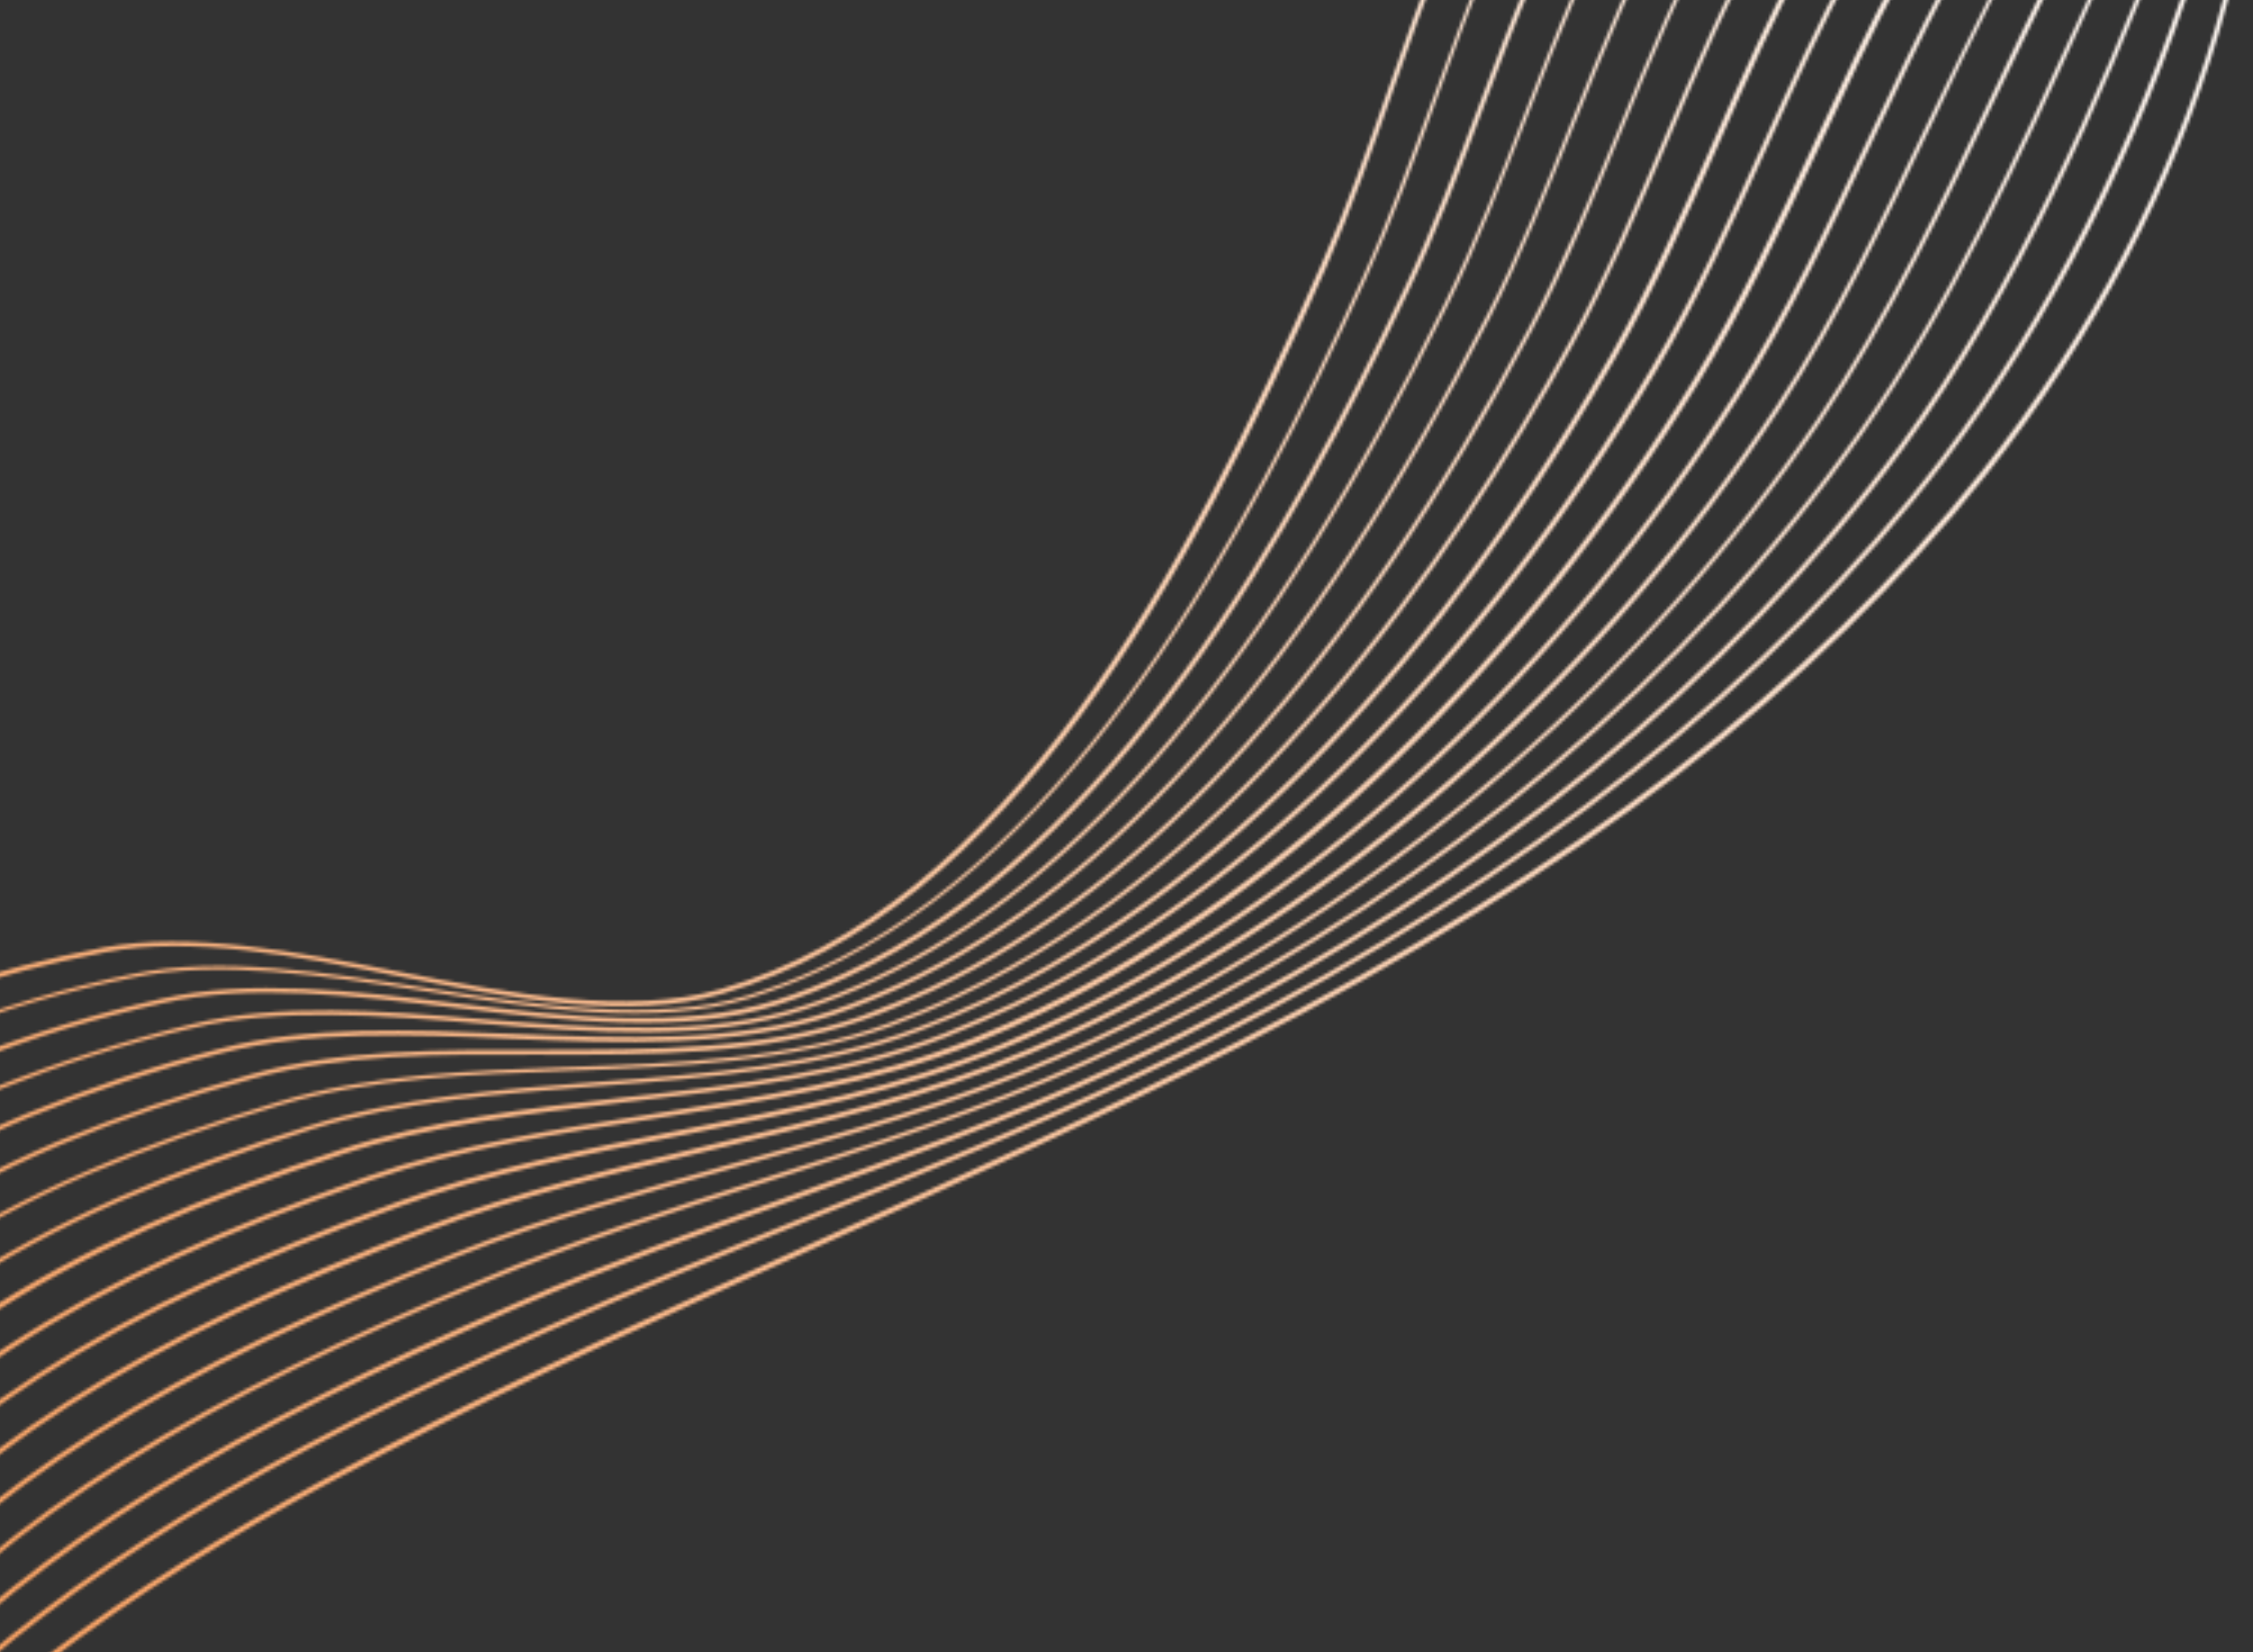 <svg width="750" height="550" viewBox="0 0 750 550" fill="none" xmlns="http://www.w3.org/2000/svg">
<rect x="0" y="0" width="750" height="550" fill="#333333" stroke="none"/>
<mask id="mask0_266_18825" style="mask-type:luminance" maskUnits="userSpaceOnUse" x="-350" y="-403" width="1204" height="1415">
<path d="M-349.441 721.126L439.997 -402.027L853.318 -111.514L63.879 1011.64L-349.441 721.126Z" fill="white"/>
</mask>
<g mask="url(#mask0_266_18825)">
<mask id="mask1_266_18825" style="mask-type:luminance" maskUnits="userSpaceOnUse" x="-408" y="-219" width="1351" height="1070">
<path d="M942.568 183.626L-165.635 850.18L-407.626 447.84L700.576 -218.714L942.568 183.626Z" fill="white"/>
</mask>
<g mask="url(#mask1_266_18825)">
<mask id="mask2_266_18825" style="mask-type:luminance" maskUnits="userSpaceOnUse" x="-408" y="-219" width="1351" height="1070">
<path d="M942.568 183.626L-165.635 850.18L-407.626 447.84L700.576 -218.714L942.568 183.626Z" fill="white"/>
</mask>
<g mask="url(#mask2_266_18825)">
<mask id="mask3_266_18825" style="mask-type:luminance" maskUnits="userSpaceOnUse" x="-238" y="-218" width="992" height="1068">
<path d="M746.826 -138.139L748.418 -138.365C766.402 -44.707 733.759 66.119 661.353 157.842C605.043 229.328 525.954 289.924 412.87 348.353C367.268 371.85 319.824 393.493 273.832 414.287C225.737 436.085 175.905 458.688 128.251 483.663C73.226 512.335 3.543 553.009 -48.193 612.887C-103.503 676.633 -131.921 756.903 -159.613 834.276C-161.306 839.221 -163.185 844.281 -165.051 849.349L-166.605 848.799C-164.727 843.739 -163.045 838.785 -161.167 833.726C-133.401 756.073 -104.982 675.803 -49.609 611.769C2.209 551.6 72.18 510.988 127.268 482.028C174.921 457.053 224.746 434.461 272.849 412.652C318.844 391.878 366.296 370.224 411.713 346.841C524.62 288.514 603.338 228.147 659.752 156.839C732.28 65.289 764.778 -44.957 746.826 -138.139ZM744.805 -76.947C741.854 -55.267 736.999 -33.911 730.125 -13.065C710.472 48.668 681.487 105.921 646.28 152.404C590.039 226.053 508.172 291.025 402.782 345.073C395.245 348.883 387.697 352.684 379.857 356.402C343.721 373.968 306.096 389.473 269.547 404.319C240.339 416.231 210.406 428.577 181.301 441.908C157.406 452.852 136.458 462.984 117.654 472.578C75.231 494.412 42.237 514.745 13.422 536.74C-12.273 556.138 -35.729 578.841 -56.359 603.791C-77.581 629.83 -96.615 660.691 -114.102 698.252C-129.744 731.498 -143.038 767.024 -155.864 801.288C-160.784 814.33 -165.806 827.668 -170.911 840.825L-169.361 841.355C-164.244 828.206 -159.242 814.872 -154.302 801.826C-128.835 733.413 -102.215 662.838 -55.066 604.735C-34.612 579.888 -11.23 557.465 14.477 538.076C43.094 516.187 76.088 495.854 118.345 474.131C137.327 464.434 158.086 454.397 181.993 443.461C211.089 430.141 241.031 417.783 270.239 405.871C306.788 391.026 344.59 375.417 380.726 357.852C388.389 354.236 396.111 350.312 403.659 346.511C509.124 292.183 591.271 227.286 647.574 153.349C682.974 106.739 712.137 49.383 731.679 -12.515C738.561 -33.372 743.479 -55.016 746.429 -76.697C749.505 -98.954 749.085 -121.309 745.381 -143.419L743.788 -143.193C747.563 -121.382 747.798 -98.912 744.805 -76.947ZM738.362 -81.931C733.693 -59.447 726.302 -39.035 718.886 -20.301C699.034 30.473 671.209 95.376 632.439 148.199C576.059 224.88 493.372 292.56 393.324 343.634C385.775 347.435 378.238 351.244 370.575 354.86C335.589 371.486 298.463 384.964 262.641 398.154C232.419 409.196 201.184 420.609 171.322 433.898C147.572 444.262 126.698 454.115 107.52 463.917C65.893 485.017 32.103 506.084 4.168 528.296C-21.022 548.119 -43.606 571.049 -63.275 596.396C-104.044 649.177 -128.139 712.105 -151.447 773.069C-158.972 792.828 -167.002 813.403 -175.189 833.308L-173.813 833.961C-165.452 813.934 -157.596 793.481 -150.07 773.722C-126.651 712.924 -102.73 650.118 -62.158 597.443C-42.675 572.21 -19.968 549.454 5.037 529.745C32.972 507.534 66.762 486.467 108.212 465.47C127.378 455.659 148.181 446.106 171.829 435.565C201.513 422.379 232.748 410.965 262.971 399.923C298.792 386.734 335.919 373.256 370.905 356.63C378.556 353.006 386.104 349.205 393.653 345.404C494.063 294.113 576.928 226.329 633.493 149.534C672.441 96.609 700.159 31.508 720.011 -19.265C727.316 -38.164 734.695 -58.585 739.376 -81.061C744.514 -106.028 745.355 -127.915 741.898 -147.964L740.314 -147.75C744.196 -128.206 743.429 -106.598 738.362 -81.931ZM731.745 -86.791C725.513 -66.088 716.355 -46.568 707.642 -27.557C702.778 -17.254 698.202 -6.889 693.007 4.107C671.13 51.919 648.818 101.47 618.597 143.993C561.395 224.605 480.186 293.116 383.928 341.906C376.391 345.716 368.728 349.332 361.077 352.956C326.878 368.859 289.825 380.816 254.151 392.203C223.277 402.158 191.567 412.382 161.489 425.308C137.986 435.27 117.072 444.657 97.614 454.385C56.136 474.926 22.449 496.17 -5.043 519.094C-29.736 539.354 -51.638 562.607 -70.325 588.347C-105.387 636.714 -127.436 693.25 -148.575 747.995C-158.309 773.507 -168.54 799.825 -179.89 825.075L-178.514 825.728C-167.167 800.458 -156.933 774.16 -147.033 748.536C-126.063 693.883 -104.196 637.481 -69.023 589.279C-50.336 563.539 -28.619 540.401 -4.112 520.256C23.503 497.505 56.993 476.367 98.38 455.658C117.661 446.032 138.74 436.534 162.07 426.695C191.971 413.872 223.846 403.537 254.551 393.673C290.122 382.108 327.175 370.152 361.654 354.323C369.309 350.719 376.96 347.095 384.508 343.293C481.126 294.266 562.511 225.652 619.796 144.749C649.914 102.048 672.507 52.572 694.269 4.575C699.176 -6.484 704.04 -16.787 708.904 -27.089C717.814 -46.207 726.961 -65.735 733.089 -86.615C740.495 -111.475 742.566 -133.372 739.286 -153.524L737.702 -153.309C740.982 -133.157 739.087 -111.363 731.745 -86.791ZM725.022 -91.849C718.714 -75.762 710.606 -61.044 701.988 -45.55C700.175 -42 698.09 -38.536 696.111 -34.875C685.191 -15.038 675.121 6.253 664.417 28.917C646.577 66.683 627.981 105.649 604.763 139.776C547.777 223.214 466.028 294.509 374.461 340.479C366.912 344.28 359.261 347.904 351.681 351.228C317.627 366.552 280.659 376.995 244.676 387.082C213.804 395.815 181.62 404.848 151.761 416.915C127.502 426.835 106.482 436.025 87.815 445.05C46.408 465.291 13.008 486.598 -14.275 509.896C-38.277 530.467 -59.568 554.341 -77.272 580.475C-107.889 625.202 -127.597 676.618 -146.586 726.389C-158.219 756.493 -170.142 787.756 -184.382 817.216L-182.997 817.857C-168.766 788.409 -156.74 757.323 -145.21 727.042C-126.118 677.448 -106.409 626.032 -76.155 581.522C-58.451 555.388 -37.231 531.814 -13.406 511.346C13.7 488.15 46.903 466.95 88.329 446.706C106.988 437.692 127.894 428.316 152.161 418.385C182.032 406.327 214.019 397.399 245.076 388.552C281.051 378.477 318.031 368.042 352.261 352.615C359.838 349.271 367.678 345.553 375.05 341.854C466.79 295.761 548.779 224.076 605.951 140.523C629.18 106.405 647.776 67.439 665.802 29.558C676.612 7.091 686.671 -14.208 697.476 -34.231C699.466 -37.883 701.448 -41.524 703.364 -44.897C711.971 -60.399 719.976 -75.294 726.575 -91.299C736.37 -115.877 739.486 -137.669 736.186 -158.29L734.593 -158.063C737.862 -137.919 734.746 -116.128 725.022 -91.849ZM718.767 -96.927C712.243 -83.666 704.2 -71.7 695.937 -58.875C692.478 -53.58 688.755 -47.911 685.23 -42.348C669.68 -17.515 656.456 10.352 642.217 39.812C626.794 72.198 610.79 105.662 591.355 135.053C533.9 222.217 453.638 294.33 365.427 338.534C358.241 342.118 350.767 345.639 342.536 349.118C308.813 363.748 271.899 372.673 236.186 381.132C204.839 388.674 172.189 396.506 142.29 408.108C117.337 417.697 97.045 426.472 78.374 435.478C37.042 455.439 3.819 476.643 -23.021 500.655C-46.515 521.67 -66.938 545.753 -83.857 572.385C-110.476 613.962 -128.337 661.083 -145.553 706.84C-158.379 741.103 -171.591 776.338 -188.617 808.943L-187.241 809.596C-170.226 776.982 -157.117 741.571 -143.999 707.39C-126.96 661.736 -109.099 614.615 -82.551 573.338C-65.821 546.8 -45.398 522.717 -21.979 501.982C4.696 478.081 37.722 456.983 78.881 437.145C97.56 428.128 117.957 419.549 142.805 409.763C172.695 398.173 205.169 390.444 236.515 382.901C272.413 374.328 309.328 365.403 343.228 350.671C351.459 347.192 358.933 343.671 366.119 340.087C454.61 295.957 535.131 223.45 592.472 136.1C611.981 106.429 627.994 72.954 643.416 40.567C657.356 11.036 670.777 -16.936 686.244 -41.478C689.852 -47.333 693.488 -52.73 696.951 -58.004C705.317 -70.653 713.257 -82.796 719.955 -96.179C731.965 -120.354 736.201 -142.32 733.251 -163.167L731.659 -162.94C734.864 -142.508 730.518 -120.707 718.767 -96.927ZM712.147 -101.807C705.368 -90.596 697.535 -80.719 689.388 -70.173C684.227 -63.627 679.004 -56.793 673.801 -49.49C654.037 -21.868 638.717 10.696 622.249 45.441C608.557 74.57 594.358 104.495 577.439 131.128C519.877 221.8 441.209 294.928 355.961 337.107C348.597 340.793 340.832 344.232 333.255 347.576C299.957 361.7 262.836 369.029 227.011 376.081C195.19 382.434 162.427 388.859 132.496 399.983C107.132 409.336 86.734 417.914 68.327 426.546C26.951 446.021 -6.046 467.576 -32.316 491.745C-55.304 513.185 -74.93 537.775 -90.875 564.813C-114.024 603.567 -130.017 646.862 -145.255 688.958C-159.11 726.799 -173.349 766.082 -192.998 801.249L-191.507 802.087C-171.788 766.621 -157.453 727.526 -143.693 689.496C-128.353 647.578 -112.648 604.22 -89.573 565.746C-73.813 538.823 -54.072 514.418 -31.273 493.072C-5.115 468.738 27.808 447.463 69.007 428.09C87.426 419.467 107.647 410.991 133.003 401.65C162.934 390.526 195.696 384.101 227.328 377.842C263.342 370.696 300.472 363.356 333.935 349.12C341.638 345.97 349.289 342.346 356.838 338.545C442.263 296.263 521.179 222.733 578.918 131.958C596.022 105.21 610.107 75.1 623.799 45.971C640.094 11.349 655.413 -21.215 675.115 -48.549C680.298 -55.848 685.529 -62.694 690.681 -69.228C698.837 -79.787 706.67 -89.663 713.453 -100.854C727.695 -124.177 733.306 -146.732 730.316 -168.044L728.724 -167.817C731.579 -147.16 726.031 -124.892 712.147 -101.807ZM705.613 -106.959C698.533 -97.061 690.599 -88.583 682.155 -79.329C675.627 -72.206 668.903 -64.977 662.447 -56.911C638.924 -27.771 622.213 8.587 604.145 47.224C591.791 74.077 578.744 101.841 563.671 126.642C506 220.803 428.811 294.761 346.565 335.379C339.379 338.963 331.81 342.296 323.744 345.664C290.604 359.216 253.547 365.035 217.421 370.774C185.315 375.842 152.263 380.963 122.477 391.508C97.381 400.454 76.943 408.568 58.347 417.294C16.682 436.707 -16.137 458.159 -41.61 482.835C-63.916 504.598 -82.859 529.51 -97.811 556.949C-118.05 593.204 -132.197 633.426 -145.807 672.087C-160.182 713.18 -175.088 755.823 -197.305 793.275L-195.825 794.105C-173.432 756.55 -158.518 713.895 -143.965 672.699C-130.459 633.862 -116.385 593.92 -96.146 557.665C-81.266 530.525 -62.322 505.613 -40.205 483.945C-14.729 459.288 17.725 438.034 59.393 418.641C77.989 409.915 98.427 401.801 123.346 392.957C153.132 382.412 186.18 377.272 218.113 372.327C254.227 366.58 291.583 360.831 324.728 347.299C332.781 343.922 340.362 340.598 347.548 337.014C430.082 296.459 507.239 222.024 565.261 127.638C580.511 102.733 593.385 75.092 605.924 48.125C623.795 9.594 640.526 -26.768 663.966 -55.616C670.434 -63.673 677.146 -70.911 683.674 -78.034C692.119 -87.288 700.056 -95.746 707.124 -105.652C718.368 -121.277 731.206 -145.709 727.673 -172.838L726.089 -172.623C729.187 -146.219 716.786 -122.284 705.613 -106.959ZM699.17 -111.942C691.741 -103.04 683.547 -95.411 674.628 -87.347C666.87 -80.214 658.861 -72.699 651.215 -64.159C624.079 -34.08 605.127 7.555 586.986 47.714C575.647 72.973 563.781 99.032 549.826 122.417C492.143 219.803 416.65 294.953 337.283 333.837C329.809 337.358 322.229 340.683 314.537 343.842C281.818 356.869 244.362 361.218 208.206 365.258C175.996 368.908 142.461 372.85 112.821 382.815C91.081 389.996 69.524 398.284 48.618 407.659C7.099 426.492 -25.244 447.912 -50.656 473.522C-72.453 495.73 -90.706 520.953 -104.695 548.789C-122.355 582.767 -135.032 620.125 -146.949 656.304C-161.743 700.354 -176.795 746.041 -201.643 784.825L-200.341 785.758C-175.607 746.788 -160.366 701.007 -145.573 656.957C-133.541 620.963 -120.978 583.42 -103.381 549.73C-89.475 522.186 -71.328 496.766 -49.602 474.858C-24.458 449.654 7.893 428.222 49.125 409.326C70.03 399.951 91.595 391.651 113.327 384.482C142.976 374.505 176.305 370.681 208.433 366.851C244.762 362.688 282.222 358.359 315.115 345.209C322.806 342.05 330.386 338.726 338.038 335.102C417.684 296.292 493.539 220.925 551.494 123.152C565.342 99.57 577.189 73.514 588.548 48.252C606.669 8.096 625.455 -33.428 652.518 -63.226C660.163 -71.766 668.098 -79.001 675.744 -86.299C684.384 -94.438 692.744 -102.178 700.463 -110.998C723.736 -138.514 726.389 -162.729 724.242 -178.152L722.649 -177.925C726.284 -150.619 711.802 -126.906 699.17 -111.942ZM692.553 -116.803C684.576 -108.811 675.947 -101.906 666.967 -94.776C657.976 -87.654 648.634 -80.306 639.972 -71.415C609.193 -40.855 589.504 3.67 570.417 47.115C559.825 71.186 548.892 95.943 536.098 118.397C462.361 247.551 382.083 306.158 327.816 332.41C320.339 335.911 312.762 339.255 305.141 342.114C272.579 354.57 234.999 357.504 198.743 360.145C166.338 362.679 132.699 365.202 103.019 374.702C81.247 381.406 59.587 389.517 38.859 398.789C-2.598 417.334 -34.838 438.932 -59.662 464.675C-79.947 485.726 -96.884 510.668 -111.414 541.288C-126.88 573.189 -137.865 608.066 -148.547 641.791C-163.416 688.585 -178.721 737.118 -205.909 777.317L-204.615 778.261C-177.242 737.948 -161.937 689.415 -146.997 642.321C-136.303 608.604 -125.326 573.739 -110.049 541.932C-95.404 511.498 -78.633 486.667 -58.545 465.722C-33.721 439.979 -1.658 418.484 39.613 400.054C60.444 390.958 82.116 382.855 103.781 375.955C133.288 366.577 166.915 364.046 199.32 361.512C235.761 358.757 273.613 355.909 306.258 343.161C314.064 340.188 321.653 336.852 329.119 333.342C427.909 285.475 497.193 190.212 538.011 118.709C550.816 96.264 561.73 71.511 572.321 47.44C591.18 4.394 610.849 -40.128 641.451 -70.585C650.216 -79.299 659.57 -86.639 668.269 -93.843C677.426 -101.076 685.878 -107.878 694.032 -115.973C705.946 -128.05 725.273 -152.711 721.846 -183.348L720.262 -183.134C723.183 -152.921 704.093 -128.671 692.553 -116.803ZM685.944 -121.675C677.45 -114.117 668.398 -107.928 658.973 -101.531C648.834 -94.691 638.436 -87.457 628.544 -78.556C594.193 -47.815 573.901 -0.218 554.233 45.545C544.314 68.709 534.262 92.46 522.265 114.179C481.693 187.743 413.422 285.098 318.523 330.859C311.534 334.337 303.831 337.488 295.848 340.564C263.723 352.523 225.936 353.861 189.371 355.201C156.677 356.43 122.761 357.657 93.225 366.577C71.331 373.107 49.631 380.753 28.808 389.837C-12.689 407.917 -44.815 429.699 -69.019 456.053C-88.539 477.135 -104.876 502.691 -118.609 533.818C-131.94 563.951 -141.773 596.666 -151.13 628.107C-165.889 677.531 -180.896 728.598 -210.767 769.655L-209.461 770.607C-179.708 729.346 -164.336 678.081 -149.682 628.461C-140.326 597.019 -130.501 564.316 -117.162 534.171C-103.614 503.159 -87.359 477.894 -67.839 456.812C-43.627 430.447 -11.749 409.067 29.46 390.924C50.393 382.006 71.991 374.183 93.7 367.767C123.05 358.961 156.863 357.557 189.38 356.431C225.925 355.094 263.897 353.642 296.323 341.754C304.306 338.678 311.997 335.519 319.183 331.935C414.538 286.145 483.078 188.384 523.704 114.544C535.524 92.927 545.762 69.062 555.672 45.91C575.163 0.25 595.385 -47.047 629.558 -77.686C639.45 -86.587 649.766 -93.53 659.802 -100.547C669.401 -107.066 678.287 -113.144 686.947 -120.813C697.555 -130.137 721.954 -155.375 718.344 -188.362L716.751 -188.136C720.318 -155.634 696.364 -130.904 685.944 -121.675ZM679.575 -126.938C670.481 -119.994 661.098 -114.353 651.053 -108.566C639.869 -101.832 628.209 -95.065 617.437 -86.38C579.401 -55.642 558.757 -5.356 538.722 43.068C529.508 65.328 519.952 88.274 508.919 109.169C450.27 219.667 383.255 293.4 309.572 328.623C302.098 332.144 294.58 335.181 286.786 338.162C254.794 349.534 216.895 349.464 180.053 349.508C147.069 349.433 113.041 349.252 83.639 357.585C61.725 363.646 40.017 371.304 19.142 379.914C-22.449 397.805 -54.11 419.548 -77.991 446.461C-96.757 467.565 -112.223 493.349 -125.411 525.366C-137.093 553.775 -145.654 584.482 -153.819 614.227C-168.102 666.082 -182.936 719.49 -214.928 761.101L-213.634 762.046C-181.375 720.029 -166.478 666.332 -152.194 614.477C-144.018 584.74 -135.646 554.128 -123.972 525.731C-111.138 493.919 -95.669 468.155 -76.988 447.323C-53.281 420.532 -21.695 399.07 19.731 381.289C40.491 372.494 62.294 365.025 84.043 359.075C113.256 350.836 147.181 350.84 179.979 351.03C216.936 351.171 254.824 351.232 287.187 339.632C294.91 336.95 302.675 333.512 309.964 330.105C383.844 294.775 451.201 220.829 509.933 110.039C521.143 89.042 530.585 65.91 539.806 43.639C559.842 -4.786 580.415 -54.772 618.097 -85.305C628.86 -93.978 640.406 -100.93 651.527 -107.376C661.088 -113.119 671.121 -118.914 680.215 -125.859C704.658 -144.495 717.526 -169.692 715.121 -193.302L713.537 -193.087C716.194 -169.86 703.47 -145.242 679.575 -126.938ZM672.955 -131.819C663.356 -125.299 652.99 -120.052 642.81 -114.919C630.542 -108.755 617.825 -102.101 606.029 -93.525C564.653 -62.984 543.547 -10.226 523.045 40.702C514.434 62.354 505.323 84.791 494.9 105.066C436.684 218.753 370.98 293.407 299.806 327.125C292.517 330.531 284.834 333.679 277.099 336.352C245.358 347.341 207.244 345.687 170.175 344.138C136.903 342.759 102.585 341.274 73.332 349.047C51.374 354.623 29.748 361.989 8.689 370.714C-32.281 387.993 -64.749 410.462 -87.865 437.406C-106.051 458.655 -120.732 484.939 -133.009 517.649C-143.096 544.609 -150.579 573.434 -157.551 601.482C-171.3 655.461 -185.65 711.29 -220.062 753.385L-218.76 754.318C-184.097 711.84 -169.747 656.012 -155.927 601.733C-148.84 573.87 -141.472 544.859 -131.459 518.179C-119.356 485.591 -104.572 459.485 -86.74 438.441C-63.974 411.723 -31.703 389.361 9.092 372.204C29.963 363.573 51.601 356.216 73.547 350.631C102.627 342.981 136.83 344.28 169.925 345.763C206.994 347.312 245.293 348.851 277.325 337.945C285.049 335.263 292.732 332.116 300.218 328.603C371.746 294.679 437.509 219.718 495.914 105.936C506.399 85.373 515.341 63.027 524.13 41.272C544.561 -9.356 565.593 -61.834 606.598 -92.146C618.291 -100.9 630.934 -107.273 643.214 -113.429C653.394 -118.562 663.933 -123.932 673.544 -130.444C712.846 -157.04 712.923 -188.782 712.124 -197.891L710.52 -197.672C711.689 -188.792 711.659 -157.788 672.955 -131.819ZM666.886 -137.011C666.701 -136.897 666.523 -136.794 666.338 -136.679C656.23 -130.605 645.08 -125.857 634.383 -121.157C620.955 -115.283 607.165 -109.192 594.6 -100.667C549.613 -70.409 528.226 -15.262 507.431 38.048C499.253 59.183 490.756 81.02 480.881 100.963C422.556 219.381 360.063 292.848 290.347 325.685C283.058 329.092 275.355 332.243 267.529 334.748C236.037 345.334 197.519 342.19 160.358 339.231C126.965 336.455 92.638 333.74 63.353 341.036C41.469 346.333 19.615 353.328 -1.351 361.77C-42.557 378.69 -74.717 401.218 -97.048 428.661C-114.663 450.068 -128.32 475.988 -139.841 509.962C-148.531 535.58 -154.81 562.717 -161.078 589.092C-174.166 645.389 -187.682 703.412 -224.443 745.691L-223.326 746.739C-186.305 704.065 -172.604 645.927 -159.619 589.454C-153.548 563.184 -147.072 535.941 -138.579 510.43C-127.057 476.455 -113.464 450.823 -96.034 429.532C-73.785 402.38 -41.794 379.943 -0.888 362.951C20.09 354.518 41.644 347.452 63.651 342.329C92.573 335.25 126.9 337.965 159.985 340.681C197.269 343.815 235.972 346.844 267.641 336.155C275.467 333.65 283.171 330.499 290.636 326.99C360.837 294.109 423.393 220.354 481.958 101.545C491.841 81.591 500.235 59.576 508.591 38.338C529.311 -14.691 550.635 -69.551 594.963 -99.642C607.525 -108.187 621.315 -114.279 634.569 -120.03C645.254 -124.738 656.302 -129.663 666.698 -135.675C666.883 -135.789 667.061 -135.892 667.238 -135.995C689.274 -149.242 711.632 -173.765 708.972 -203.13L707.379 -202.903C710.485 -174.047 688.54 -150.038 666.886 -137.011ZM659.907 -141.655C649.105 -135.91 637.272 -131.485 625.892 -127.108C611.668 -121.741 596.904 -116.055 583.36 -107.903C534.944 -78.063 513.255 -20.523 492.365 35.062C484.624 55.7 476.56 77.02 467.225 96.643C430.281 174.172 371.045 282.073 280.951 323.958C273.663 327.365 265.971 330.524 258.311 332.918C226.971 342.912 188.353 338.37 151.245 333.892C117.563 329.812 82.959 325.801 53.985 332.406C31.884 337.34 10.104 344.056 -10.799 352.209C-51.923 368.838 -83.803 391.44 -105.917 419.246C-122.901 441.271 -135.887 467.505 -146.324 502.05C-153.769 526.445 -159.23 552.094 -164.376 577.073C-176.555 635.284 -189.162 695.223 -228.284 737.678L-227.167 738.725C-187.683 696.053 -175.005 635.815 -162.929 577.426C-157.791 552.459 -152.33 526.809 -144.762 502.588C-134.21 468.229 -121.422 442.101 -104.5 420.364C-82.572 392.673 -50.766 370.351 -10.108 353.762C10.693 345.431 32.473 338.716 54.389 333.896C83.063 327.22 117.79 331.405 151.172 335.414C188.745 339.851 227.478 344.579 259.002 334.47C266.828 331.965 274.354 328.917 281.82 325.408C372.264 283.298 431.76 175.002 468.767 97.185C478.102 77.562 486.186 56.238 493.99 35.312C514.817 -19.984 536.435 -77.225 584.371 -107.052C597.618 -115.256 612.505 -120.768 626.721 -126.123C638.097 -130.52 649.941 -134.937 660.917 -140.804C683.7 -152.776 709.246 -177.732 706.577 -208.327L704.992 -208.112C707.445 -177.879 682.22 -153.606 659.907 -141.655ZM653.463 -146.638C641.991 -141.208 629.641 -137.215 617.642 -133.449C602.443 -128.487 586.594 -123.371 572.117 -115.158C520.278 -85.697 498.482 -25.89 477.299 32.075C469.806 52.311 462.281 73.312 453.486 92.615C414.1 178.74 357.785 282.909 271.784 322.601C264.484 326 256.863 328.859 249.214 331.261C218.292 340.762 179.456 334.615 142.062 328.853C108.205 323.654 73.198 318.153 44.368 324.179C22.227 328.648 0.53 335.072 -20.551 343.328C-61.789 359.772 -93.492 382.271 -114.994 410.699C-131.442 432.384 -143.619 459.134 -153.342 494.478C-159.669 517.456 -164.268 542.103 -168.576 565.591C-179.858 625.709 -191.461 687.751 -232.953 729.921L-231.828 730.957C-190.077 688.392 -178.411 626.062 -167.244 565.759C-162.746 542.176 -158.222 517.809 -151.997 494.654C-142.357 459.601 -130.168 432.86 -113.909 411.269C-92.766 383.078 -61.252 360.674 -20.199 344.344C0.704 336.191 22.414 329.775 44.378 325.409C72.907 319.312 107.923 324.802 141.48 329.93C179.165 335.775 218.01 341.91 249.389 332.38C257.227 329.883 264.847 327.024 272.136 323.618C358.685 283.594 415.177 179.322 454.645 92.905C463.441 73.602 471.142 52.499 478.458 32.366C498.989 -24.223 520.42 -82.591 569.692 -112.231C570.602 -112.78 571.681 -113.42 572.591 -113.968C586.883 -122.067 602.732 -127.183 617.939 -132.156C629.926 -135.931 642.28 -139.903 653.938 -145.448C678.271 -156.889 705.856 -181.338 703.291 -212.978L701.695 -212.772C704.294 -181.877 677.442 -157.873 653.463 -146.638ZM647.032 -151.613C634.865 -146.513 621.833 -142.843 609.337 -139.513C593.053 -135.122 576.21 -130.407 561.051 -122.517C505.663 -93.627 483.586 -31.431 462.485 28.707C455.539 48.611 448.262 69.209 439.892 88.006C394.31 191.626 334.927 301.329 239.881 329.246C209.124 338.164 169.982 330.736 132.37 323.369C98.409 316.751 63.104 309.957 34.432 315.412C-40.044 329.731 -93.26 358.539 -124.143 401.209C-155.018 443.868 -164.172 499.765 -172.891 553.924C-183.079 615.842 -193.493 679.873 -237.189 721.648L-236.072 722.695C-192.116 680.526 -181.525 616.392 -171.267 554.174C-162.425 500.189 -153.353 444.583 -122.541 402.213C-91.926 359.949 -38.888 331.243 35.115 316.976C63.508 311.447 98.513 318.17 132.305 324.879C170.197 332.32 209.445 339.945 240.573 330.798C336.281 302.736 395.904 192.642 441.568 88.73C449.816 69.759 457.092 49.161 464.035 29.237C485.074 -30.612 506.788 -92.592 561.805 -121.253C576.799 -129.032 593.63 -133.755 609.914 -138.146C622.587 -141.579 635.619 -145.249 647.794 -150.36C675.71 -161.975 702.912 -187.445 700.822 -217.895L699.238 -217.681C701.07 -188.058 674.293 -163.093 647.032 -151.613Z" fill="white"/>
</mask>
<g mask="url(#mask3_266_18825)">
<path d="M1142.56 367.142L616.146 -508.054L-635.427 244.724L-109.022 1119.93L1142.56 367.142Z" fill="url(#paint0_linear_266_18825)"/>
</g>
</g>
</g>
</g>
<defs>
<linearGradient id="paint0_linear_266_18825" x1="887.318" y1="-57.216" x2="-364.258" y2="695.572" gradientUnits="userSpaceOnUse">
<stop stop-color="#FEFFFF"/>
<stop offset="0.031" stop-color="#FEFFFF"/>
<stop offset="0.047" stop-color="#FEFFFF"/>
<stop offset="0.055" stop-color="#FEFFFF"/>
<stop offset="0.059" stop-color="#FEFEFE"/>
<stop offset="0.062" stop-color="#FEFEFD"/>
<stop offset="0.066" stop-color="#FEFDFC"/>
<stop offset="0.07" stop-color="#FEFDFB"/>
<stop offset="0.074" stop-color="#FEFCFA"/>
<stop offset="0.078" stop-color="#FEFCF9"/>
<stop offset="0.082" stop-color="#FEFBF8"/>
<stop offset="0.086" stop-color="#FEFAF7"/>
<stop offset="0.09" stop-color="#FEFAF6"/>
<stop offset="0.094" stop-color="#FEF9F6"/>
<stop offset="0.098" stop-color="#FEF9F5"/>
<stop offset="0.102" stop-color="#FEF8F4"/>
<stop offset="0.105" stop-color="#FEF8F3"/>
<stop offset="0.109" stop-color="#FEF7F2"/>
<stop offset="0.113" stop-color="#FEF7F1"/>
<stop offset="0.117" stop-color="#FEF6F0"/>
<stop offset="0.121" stop-color="#FEF6EF"/>
<stop offset="0.125" stop-color="#FEF5EE"/>
<stop offset="0.129" stop-color="#FEF5EE"/>
<stop offset="0.133" stop-color="#FEF4ED"/>
<stop offset="0.137" stop-color="#FEF4EC"/>
<stop offset="0.141" stop-color="#FEF3EB"/>
<stop offset="0.145" stop-color="#FEF3EA"/>
<stop offset="0.148" stop-color="#FEF2E9"/>
<stop offset="0.152" stop-color="#FEF1E8"/>
<stop offset="0.156" stop-color="#FEF1E7"/>
<stop offset="0.16" stop-color="#FDF0E6"/>
<stop offset="0.164" stop-color="#FDF0E5"/>
<stop offset="0.168" stop-color="#FDEFE5"/>
<stop offset="0.172" stop-color="#FDEFE4"/>
<stop offset="0.176" stop-color="#FDEEE3"/>
<stop offset="0.18" stop-color="#FDEEE2"/>
<stop offset="0.184" stop-color="#FDEDE1"/>
<stop offset="0.188" stop-color="#FDEDE0"/>
<stop offset="0.191" stop-color="#FDECDF"/>
<stop offset="0.195" stop-color="#FDECDE"/>
<stop offset="0.199" stop-color="#FDEBDD"/>
<stop offset="0.203" stop-color="#FDEBDC"/>
<stop offset="0.207" stop-color="#FDEADC"/>
<stop offset="0.211" stop-color="#FDEADB"/>
<stop offset="0.215" stop-color="#FDE9DA"/>
<stop offset="0.219" stop-color="#FDE8D9"/>
<stop offset="0.223" stop-color="#FDE8D8"/>
<stop offset="0.227" stop-color="#FDE7D7"/>
<stop offset="0.23" stop-color="#FDE7D6"/>
<stop offset="0.234" stop-color="#FDE6D5"/>
<stop offset="0.238" stop-color="#FDE6D4"/>
<stop offset="0.242" stop-color="#FDE5D4"/>
<stop offset="0.246" stop-color="#FDE5D3"/>
<stop offset="0.25" stop-color="#FDE4D2"/>
<stop offset="0.254" stop-color="#FDE4D1"/>
<stop offset="0.258" stop-color="#FDE3D0"/>
<stop offset="0.262" stop-color="#FDE3CF"/>
<stop offset="0.266" stop-color="#FDE2CE"/>
<stop offset="0.27" stop-color="#FDE2CD"/>
<stop offset="0.273" stop-color="#FDE1CC"/>
<stop offset="0.277" stop-color="#FDE1CB"/>
<stop offset="0.281" stop-color="#FDE0CB"/>
<stop offset="0.285" stop-color="#FDDFCA"/>
<stop offset="0.289" stop-color="#FDDFC9"/>
<stop offset="0.293" stop-color="#FDDEC8"/>
<stop offset="0.297" stop-color="#FDDEC7"/>
<stop offset="0.301" stop-color="#FDDDC6"/>
<stop offset="0.305" stop-color="#FDDDC5"/>
<stop offset="0.309" stop-color="#FDDCC4"/>
<stop offset="0.312" stop-color="#FDDCC3"/>
<stop offset="0.316" stop-color="#FDDBC3"/>
<stop offset="0.32" stop-color="#FDDBC2"/>
<stop offset="0.324" stop-color="#FDDAC1"/>
<stop offset="0.328" stop-color="#FDDAC0"/>
<stop offset="0.332" stop-color="#FDD9BF"/>
<stop offset="0.336" stop-color="#FDD9BE"/>
<stop offset="0.34" stop-color="#FDD8BD"/>
<stop offset="0.344" stop-color="#FDD8BC"/>
<stop offset="0.348" stop-color="#FDD7BB"/>
<stop offset="0.352" stop-color="#FDD6BA"/>
<stop offset="0.355" stop-color="#FDD6BA"/>
<stop offset="0.359" stop-color="#FDD5B9"/>
<stop offset="0.363" stop-color="#FDD5B8"/>
<stop offset="0.367" stop-color="#FDD4B7"/>
<stop offset="0.371" stop-color="#FDD4B6"/>
<stop offset="0.375" stop-color="#FCD3B5"/>
<stop offset="0.379" stop-color="#FCD3B4"/>
<stop offset="0.383" stop-color="#FCD2B3"/>
<stop offset="0.387" stop-color="#FCD2B2"/>
<stop offset="0.391" stop-color="#FCD1B2"/>
<stop offset="0.395" stop-color="#FCD1B1"/>
<stop offset="0.398" stop-color="#FCD0B0"/>
<stop offset="0.406" stop-color="#FCD0AF"/>
<stop offset="0.406" stop-color="#FCCFAE"/>
<stop offset="0.41" stop-color="#FCCEAD"/>
<stop offset="0.414" stop-color="#FCCEAC"/>
<stop offset="0.418" stop-color="#FCCDAB"/>
<stop offset="0.422" stop-color="#FCCDAA"/>
<stop offset="0.426" stop-color="#FCCCA9"/>
<stop offset="0.43" stop-color="#FCCCA9"/>
<stop offset="0.434" stop-color="#FCCBA8"/>
<stop offset="0.438" stop-color="#FCCBA7"/>
<stop offset="0.441" stop-color="#FCCAA6"/>
<stop offset="0.445" stop-color="#FCCAA5"/>
<stop offset="0.449" stop-color="#FCC9A4"/>
<stop offset="0.453" stop-color="#FCC9A3"/>
<stop offset="0.457" stop-color="#FCC8A2"/>
<stop offset="0.461" stop-color="#FCC8A1"/>
<stop offset="0.465" stop-color="#FCC7A0"/>
<stop offset="0.469" stop-color="#FCC7A0"/>
<stop offset="0.473" stop-color="#FCC69F"/>
<stop offset="0.477" stop-color="#FCC59E"/>
<stop offset="0.48" stop-color="#FCC59D"/>
<stop offset="0.484" stop-color="#FCC49C"/>
<stop offset="0.488" stop-color="#FCC49B"/>
<stop offset="0.492" stop-color="#FCC39A"/>
<stop offset="0.496" stop-color="#FCC399"/>
<stop offset="0.5" stop-color="#FCC298"/>
<stop offset="0.504" stop-color="#FCC298"/>
<stop offset="0.508" stop-color="#FCC197"/>
<stop offset="0.512" stop-color="#FCC196"/>
<stop offset="0.516" stop-color="#FCC095"/>
<stop offset="0.52" stop-color="#FCC094"/>
<stop offset="0.523" stop-color="#FCBF93"/>
<stop offset="0.527" stop-color="#FCBF92"/>
<stop offset="0.531" stop-color="#FCBE91"/>
<stop offset="0.535" stop-color="#FCBE90"/>
<stop offset="0.539" stop-color="#FCBD8F"/>
<stop offset="0.543" stop-color="#FCBC8F"/>
<stop offset="0.547" stop-color="#FCBC8E"/>
<stop offset="0.551" stop-color="#FCBB8D"/>
<stop offset="0.555" stop-color="#FCBB8C"/>
<stop offset="0.559" stop-color="#FCBA8B"/>
<stop offset="0.562" stop-color="#FCBA8A"/>
<stop offset="0.566" stop-color="#FCB989"/>
<stop offset="0.57" stop-color="#FCB988"/>
<stop offset="0.574" stop-color="#FCB887"/>
<stop offset="0.578" stop-color="#FCB887"/>
<stop offset="0.582" stop-color="#FCB786"/>
<stop offset="0.586" stop-color="#FCB785"/>
<stop offset="0.59" stop-color="#FCB684"/>
<stop offset="0.594" stop-color="#FBB683"/>
<stop offset="0.598" stop-color="#FBB582"/>
<stop offset="0.602" stop-color="#FBB581"/>
<stop offset="0.605" stop-color="#FBB480"/>
<stop offset="0.609" stop-color="#FBB37F"/>
<stop offset="0.613" stop-color="#FBB37E"/>
<stop offset="0.617" stop-color="#FBB27E"/>
<stop offset="0.621" stop-color="#FBB27D"/>
<stop offset="0.625" stop-color="#FBB17C"/>
<stop offset="0.629" stop-color="#FBB17B"/>
<stop offset="0.633" stop-color="#FBB07A"/>
<stop offset="0.637" stop-color="#FBB079"/>
<stop offset="0.641" stop-color="#FBAF78"/>
<stop offset="0.645" stop-color="#FBAF77"/>
<stop offset="0.648" stop-color="#FBAE76"/>
<stop offset="0.652" stop-color="#FBAE76"/>
<stop offset="0.656" stop-color="#FBAD75"/>
<stop offset="0.66" stop-color="#FBAD74"/>
<stop offset="0.664" stop-color="#FBAC73"/>
<stop offset="0.668" stop-color="#FBAC72"/>
<stop offset="0.672" stop-color="#FBAB71"/>
<stop offset="0.676" stop-color="#FBAA70"/>
<stop offset="0.68" stop-color="#FBAA6F"/>
<stop offset="0.684" stop-color="#FBA96E"/>
<stop offset="0.688" stop-color="#FBA96D"/>
<stop offset="0.691" stop-color="#FBA86D"/>
<stop offset="0.695" stop-color="#FBA86C"/>
<stop offset="0.699" stop-color="#FBA76B"/>
<stop offset="0.703" stop-color="#FBA76A"/>
<stop offset="0.707" stop-color="#FBA669"/>
<stop offset="0.711" stop-color="#FBA668"/>
<stop offset="0.715" stop-color="#FBA567"/>
<stop offset="0.719" stop-color="#FBA566"/>
<stop offset="0.723" stop-color="#FBA465"/>
<stop offset="0.727" stop-color="#FBA465"/>
<stop offset="0.73" stop-color="#FBA364"/>
<stop offset="0.734" stop-color="#FBA363"/>
<stop offset="0.738" stop-color="#FBA262"/>
<stop offset="0.742" stop-color="#FBA161"/>
<stop offset="0.746" stop-color="#FBA160"/>
<stop offset="0.75" stop-color="#FBA05F"/>
<stop offset="0.754" stop-color="#FBA05E"/>
<stop offset="0.758" stop-color="#FB9F5D"/>
<stop offset="0.762" stop-color="#FB9F5C"/>
<stop offset="0.766" stop-color="#FB9E5C"/>
<stop offset="0.77" stop-color="#FB9E5B"/>
<stop offset="0.773" stop-color="#FB9D5A"/>
<stop offset="0.777" stop-color="#FB9D59"/>
<stop offset="0.781" stop-color="#FB9C58"/>
<stop offset="0.785" stop-color="#FB9C57"/>
<stop offset="0.789" stop-color="#FB9B56"/>
<stop offset="0.793" stop-color="#FB9B55"/>
<stop offset="0.797" stop-color="#FB9A54"/>
<stop offset="0.801" stop-color="#FB9A53"/>
<stop offset="0.805" stop-color="#FB9953"/>
<stop offset="0.809" stop-color="#FA9852"/>
<stop offset="0.812" stop-color="#FA9851"/>
<stop offset="0.816" stop-color="#FA9750"/>
<stop offset="0.82" stop-color="#FA974F"/>
<stop offset="0.824" stop-color="#FA964E"/>
<stop offset="0.828" stop-color="#FA964D"/>
<stop offset="0.832" stop-color="#FA954C"/>
<stop offset="0.836" stop-color="#FA954B"/>
<stop offset="0.84" stop-color="#FA944B"/>
<stop offset="0.844" stop-color="#FA944A"/>
<stop offset="0.848" stop-color="#FA9349"/>
<stop offset="0.852" stop-color="#FA9348"/>
<stop offset="0.855" stop-color="#FA9247"/>
<stop offset="0.859" stop-color="#FA9246"/>
<stop offset="0.863" stop-color="#FA9145"/>
<stop offset="0.867" stop-color="#FA9144"/>
<stop offset="0.871" stop-color="#FA9043"/>
<stop offset="0.875" stop-color="#FA8F42"/>
<stop offset="0.879" stop-color="#FA8F42"/>
<stop offset="0.883" stop-color="#FA8E41"/>
<stop offset="0.887" stop-color="#FA8E40"/>
<stop offset="0.891" stop-color="#FA8D3F"/>
<stop offset="0.895" stop-color="#FA8D3E"/>
<stop offset="0.898" stop-color="#FA8C3D"/>
<stop offset="0.902" stop-color="#FA8C3C"/>
<stop offset="0.906" stop-color="#FA8B3B"/>
<stop offset="0.91" stop-color="#FA8B3A"/>
<stop offset="0.914" stop-color="#FA8A3A"/>
<stop offset="0.918" stop-color="#FA8A39"/>
<stop offset="0.922" stop-color="#FA8938"/>
<stop offset="0.926" stop-color="#FA8937"/>
<stop offset="0.93" stop-color="#FA8836"/>
<stop offset="0.934" stop-color="#FA8835"/>
<stop offset="0.938" stop-color="#FA8734"/>
<stop offset="1" stop-color="#FA8734"/>
</linearGradient>
</defs>
</svg>
